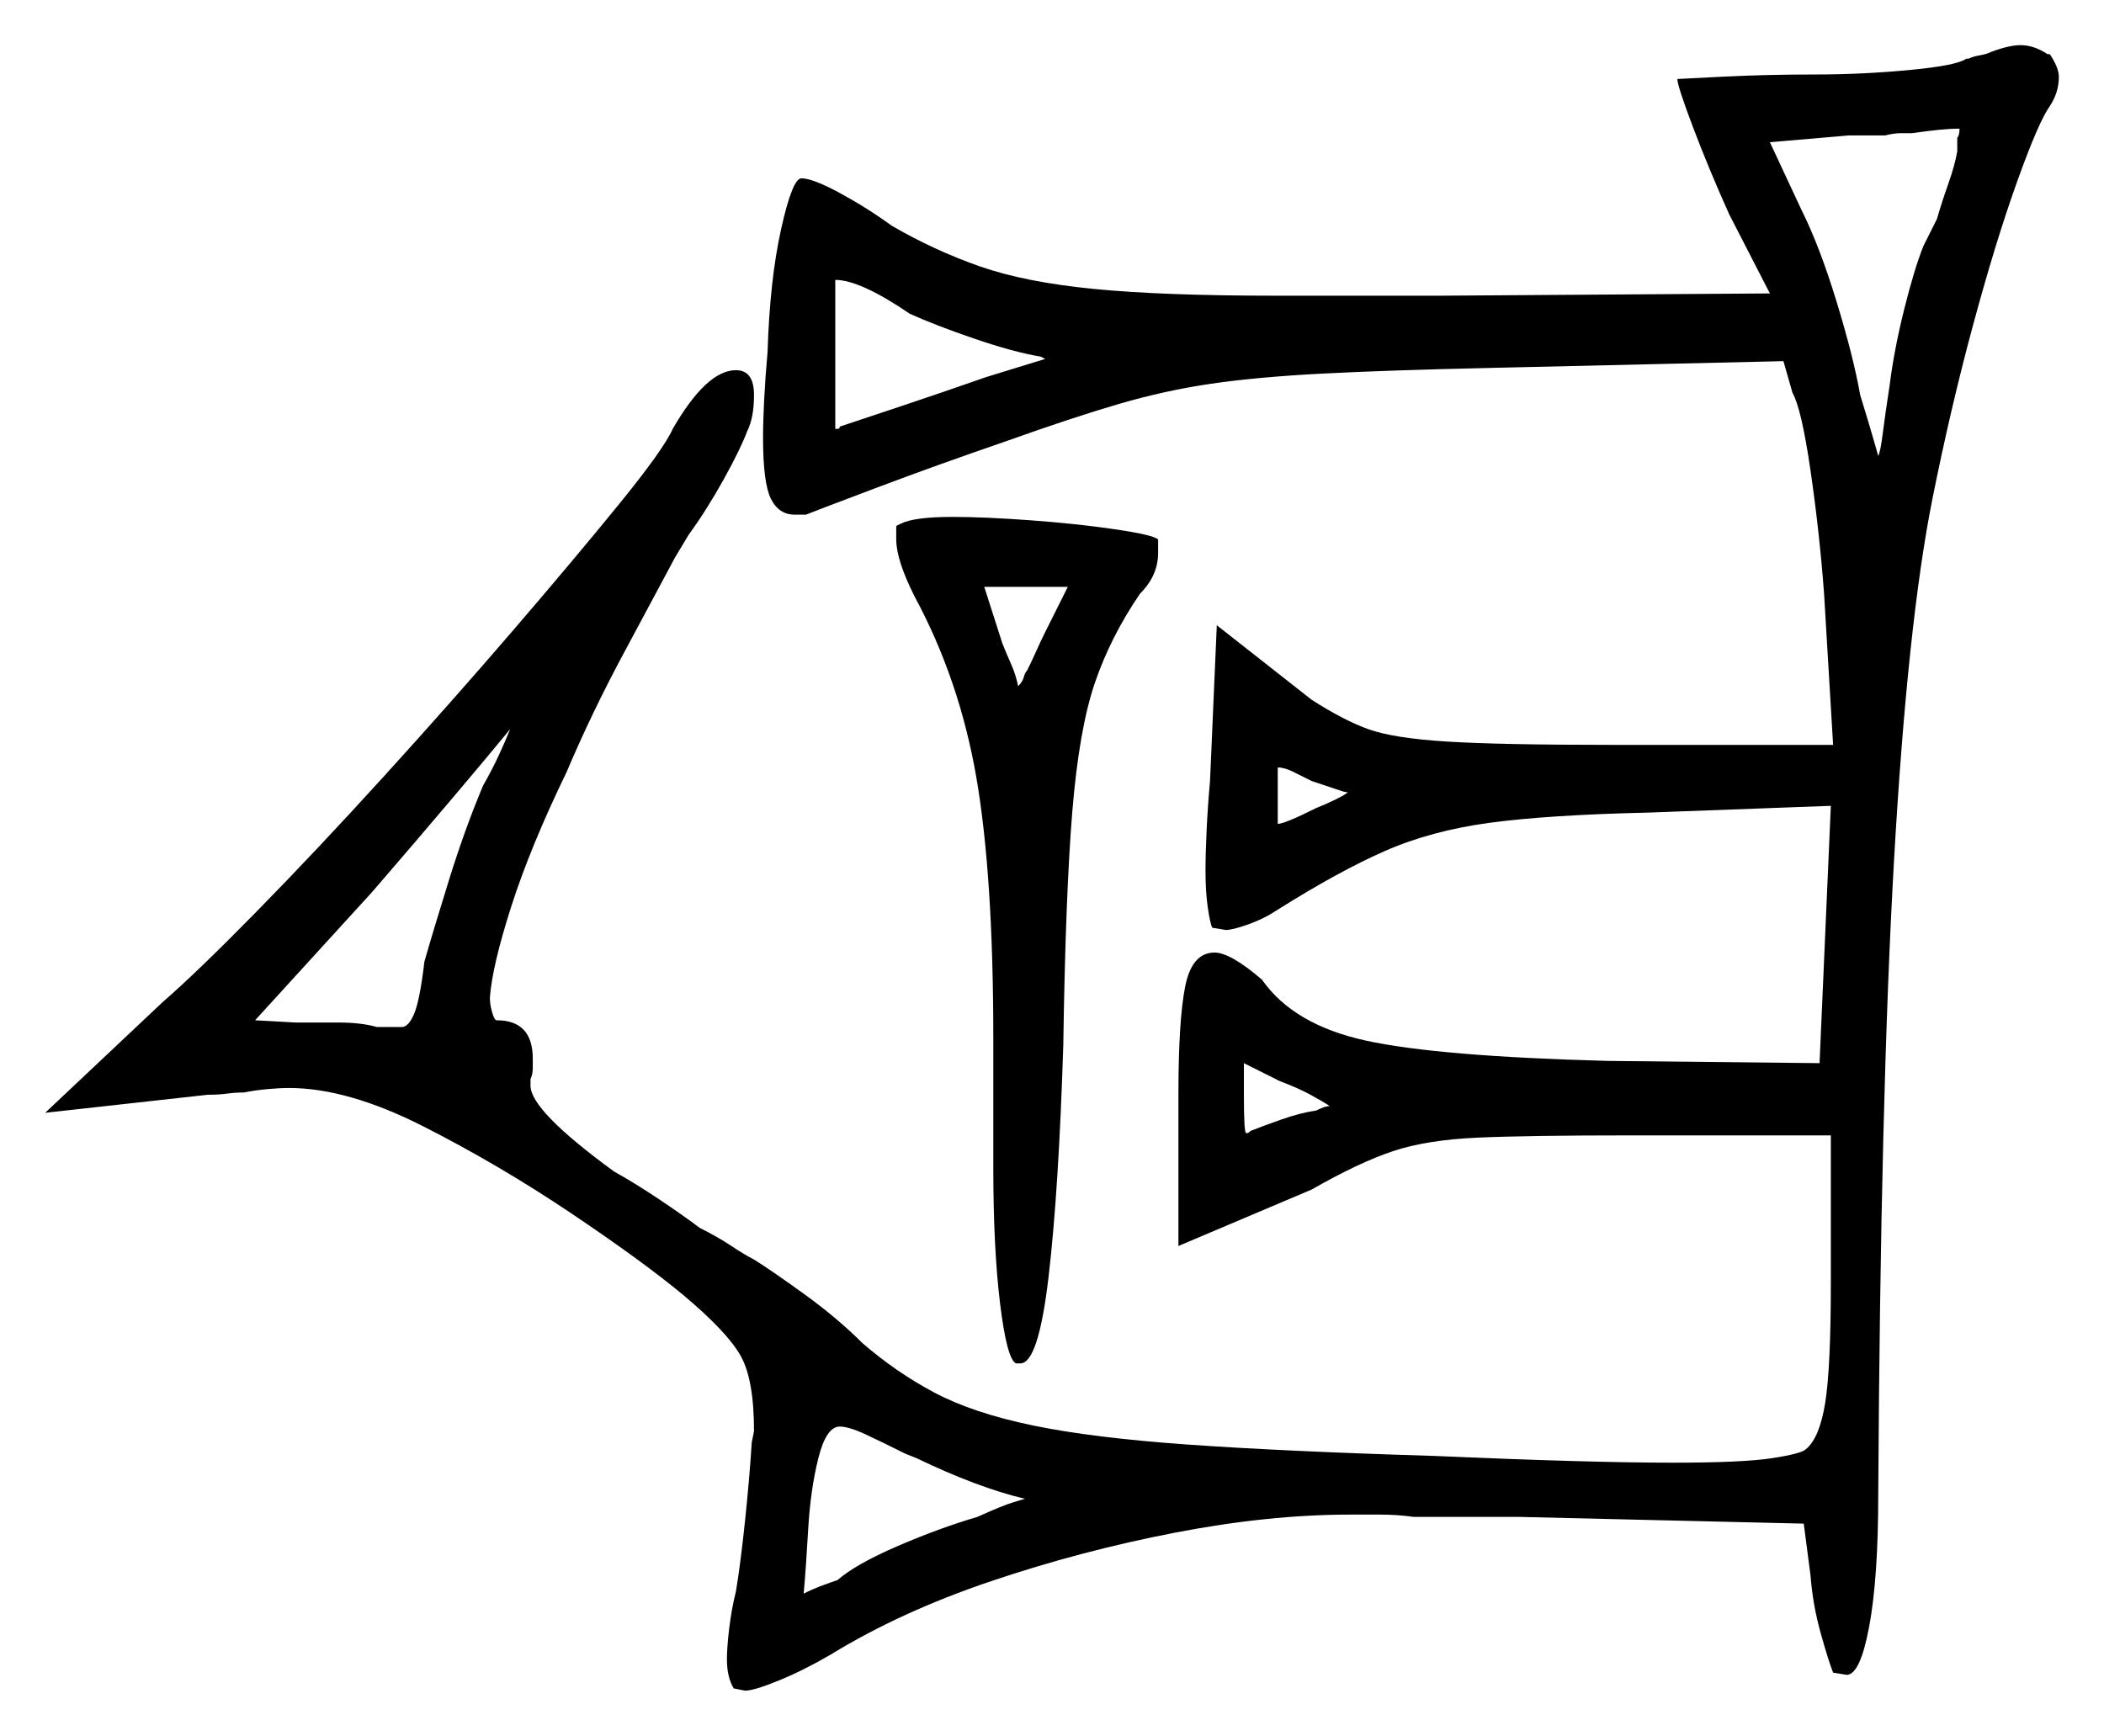 <svg xmlns="http://www.w3.org/2000/svg" width="466.0" height="384.5" viewBox="0 0 466.0 384.5"><path d="M203.0 323.0 200.5 322.0Q195.5 319.5 191.75 317.75Q188.0 316.0 186.0 316.0Q183.0 316.0 181.25 323.0Q179.5 330.0 179.0 338.75Q178.5 347.5 178.0 353.0Q180.0 352.0 182.0 351.25Q184.0 350.5 185.5 350.0Q189.5 346.5 198.75 342.5Q208.0 338.5 216.5 336.0Q222.0 333.5 224.5 332.75Q227.0 332.0 227.0 332.0Q216.5 329.5 203.0 323.0ZM107.0 174.0Q109.0 170.5 110.5 167.25Q112.0 164.0 113.0 161.5Q108.5 167.0 100.25 176.75Q92.0 186.5 82.5 197.5L56.5 226.0L65.5 226.5Q70.0 226.5 75.0 226.5Q80.0 226.5 83.5 227.5H89.0Q90.5 227.5 91.75 224.5Q93.0 221.5 94.0 213.0Q96.0 206.0 99.5 194.75Q103.0 183.5 107.0 174.0ZM294.5 245.0Q293.0 244.0 290.25 242.5Q287.5 241.0 283.5 239.5L275.5 235.5V242.5Q275.5 251.0 276.0 251.0Q276.0 251.0 276.25 251.0Q276.5 251.0 277.0 250.5Q279.5 249.5 283.75 248.0Q288.0 246.5 291.5 246.0Q293.5 245.0 294.5 245.0ZM201.5 69.5Q190.5 62.0 185.0 62.0V95.0Q185.0 95.0 185.5 95.0Q186.0 95.0 186.0 94.5Q189.0 93.5 198.75 90.25Q208.5 87.0 218.5 83.5L231.5 79.5L230.5 79.0Q224.5 78.0 215.75 75.0Q207.0 72.0 201.5 69.5ZM231.5 140.0 236.5 130.0H218.0L222.0 142.5Q223.0 145.0 224.0 147.25Q225.0 149.5 225.5 152.0Q226.5 151.0 226.75 150.0Q227.0 149.0 227.5 148.5Q228.5 146.5 229.5 144.25Q230.5 142.0 231.5 140.0ZM295.0 174.5 290.5 173.0Q288.5 172.0 286.5 171.0Q284.5 170.0 283.0 170.0V182.5Q284.5 182.5 291.5 179.0Q294.0 178.0 296.0 177.0Q298.0 176.0 298.5 175.5Q298.0 175.5 297.25 175.25Q296.5 175.0 295.0 174.5ZM433.5 33.5V30.5Q434.0 30.0 434.0 28.5Q432.0 28.5 429.5 28.75Q427.0 29.0 423.5 29.5Q422.5 29.5 421.0 29.5Q419.5 29.5 417.5 30.0H409.5L392.0 31.5L399.0 46.5Q403.0 54.5 406.75 66.75Q410.5 79.0 412.0 87.5Q414.0 94.0 415.0 97.5Q416.0 101.0 416.0 101.0Q416.5 100.0 417.0 96.0Q417.5 92.0 418.5 85.5Q419.5 77.5 421.75 68.5Q424.0 59.5 426.0 54.5L429.0 48.5Q430.0 45.0 431.5 40.75Q433.0 36.5 433.5 33.5ZM198.5 119.5V116.5L199.5 116.0Q202.5 114.5 211.0 114.5Q218.0 114.5 228.25 115.25Q238.5 116.0 247.0 117.25Q255.5 118.5 256.5 119.5V122.5Q256.5 127.5 252.5 131.5Q246.0 141.0 242.5 151.25Q239.0 161.5 237.5 179.75Q236.0 198.0 235.5 231.5Q234.5 263.5 232.25 282.75Q230.0 302.0 226.0 302.0H225.0Q223.0 301.0 221.5 288.75Q220.0 276.5 220.0 258.5V230.0Q220.0 194.0 216.25 172.25Q212.5 150.5 202.5 132.0Q198.5 124.0 198.5 119.5ZM435.5 13.0H436.0Q437.0 12.5 438.5 12.25Q440.0 12.0 441.0 11.5Q445.0 10.0 447.5 10.0Q450.5 10.0 453.5 12.0H454.0Q456.0 15.0 456.0 17.0Q456.0 20.5 454.0 23.5Q451.5 27.0 446.75 40.25Q442.0 53.5 437.0 72.0Q432.0 90.5 428.0 110.5Q422.5 138.0 419.5 190.5Q416.5 243.0 416.0 331.0Q416.0 349.5 414.0 360.25Q412.0 371.0 409.0 371.0L406.0 370.5Q405.0 368.0 403.25 361.75Q401.5 355.5 401.0 349.0L399.5 337.5L336.0 336.0H313.0Q309.5 335.5 305.75 335.5Q302.0 335.5 299.0 335.5Q281.0 335.5 260.25 339.5Q239.5 343.5 219.5 350.25Q199.5 357.0 184.0 366.5Q178.0 370.0 172.5 372.25Q167.0 374.5 165.0 374.5L162.5 374.0Q161.0 371.5 161.0 367.5Q161.0 365.0 161.5 360.75Q162.0 356.5 163.0 352.5Q164.0 346.5 165.0 337.0Q166.0 327.5 166.5 319.5L167.0 317.0Q167.0 305.5 164.0 300.25Q161.0 295.0 151.5 287.0Q142.5 279.5 126.5 268.75Q110.5 258.0 93.75 249.5Q77.0 241.0 64.0 241.0Q62.0 241.0 59.25 241.25Q56.5 241.5 54.0 242.0Q52.0 242.0 50.25 242.25Q48.5 242.5 46.0 242.5L10.0 246.5L36.0 222.0Q43.5 215.5 56.75 202.0Q70.0 188.5 85.0 172.0Q100.0 155.5 113.75 139.5Q127.5 123.5 137.25 111.5Q147.0 99.5 149.0 95.0Q156.5 82.0 163.0 82.0Q167.0 82.0 167.0 87.5Q167.0 92.5 165.5 95.5Q164.0 99.5 160.25 106.25Q156.5 113.0 152.5 118.5L149.5 123.5Q145.5 131.0 138.25 144.5Q131.0 158.0 125.5 171.0Q117.5 187.5 113.25 200.75Q109.0 214.0 108.5 221.0Q108.5 222.5 109.0 224.25Q109.5 226.0 110.0 226.0Q118.0 226.0 118.0 234.5Q118.0 235.0 118.0 236.5Q118.0 238.0 117.5 239.0V240.5Q117.5 246.0 136.0 259.5Q140.5 262.0 145.75 265.5Q151.0 269.0 155.0 272.0Q159.0 274.0 162.0 276.0Q165.0 278.0 167.0 279.0Q171.0 281.5 178.25 286.75Q185.5 292.0 191.0 297.5Q198.5 304.0 207.0 308.5Q215.5 313.0 228.75 315.75Q242.0 318.5 263.25 320.0Q284.5 321.5 317.5 322.5Q352.0 324.0 370.5 324.0Q386.0 324.0 392.5 323.0Q399.0 322.0 400.0 321.0Q403.0 318.5 404.25 310.75Q405.5 303.0 405.5 284.0V251.5H361.0Q338.5 251.5 327.25 252.0Q316.0 252.5 308.5 255.0Q301.0 257.5 290.5 263.5L261.0 276.0V242.5Q261.0 226.0 262.5 218.5Q264.0 211.0 269.0 211.0Q272.5 211.0 279.5 217.0Q286.5 227.0 302.5 230.5Q318.5 234.0 356.0 235.0L403.0 235.5L405.5 178.5L365.0 180.0Q343.0 180.5 330.0 182.25Q317.0 184.0 306.75 188.5Q296.5 193.0 283.0 201.5Q280.0 203.5 276.5 204.75Q273.0 206.0 271.5 206.0L268.5 205.5Q268.0 204.5 267.5 201.0Q267.0 197.5 267.0 193.0Q267.0 189.0 267.25 183.75Q267.5 178.5 268.0 173.0L269.5 138.5L290.5 155.0Q297.5 159.5 303.0 161.5Q308.5 163.5 320.25 164.25Q332.0 165.0 357.5 165.0H406.0L404.0 131.5Q403.0 118.0 401.0 104.25Q399.0 90.5 397.0 87.0L395.0 80.0L330.0 81.5Q307.5 82.0 293.0 82.75Q278.5 83.5 268.25 85.0Q258.0 86.5 247.75 89.5Q237.5 92.5 223.5 97.5Q207.5 103.0 194.25 108.0Q181.0 113.0 178.5 114.0H176.0Q172.5 114.0 170.75 110.5Q169.0 107.0 169.0 97.0Q169.0 93.5 169.25 88.5Q169.5 83.5 170.0 78.0Q170.5 62.0 173.0 50.75Q175.5 39.5 177.5 39.5Q180.0 39.5 186.0 42.75Q192.0 46.0 197.5 50.0Q207.0 55.5 217.0 59.0Q227.0 62.5 242.25 64.0Q257.5 65.5 282.5 65.5H319.0L392.0 65.0L383.0 47.5Q378.5 37.5 375.0 28.25Q371.5 19.0 371.5 17.5Q371.5 17.5 381.25 17.0Q391.0 16.5 402.0 16.5Q412.5 16.5 423.0 15.5Q433.5 14.5 435.5 13.0Z" fill="black" /></svg>